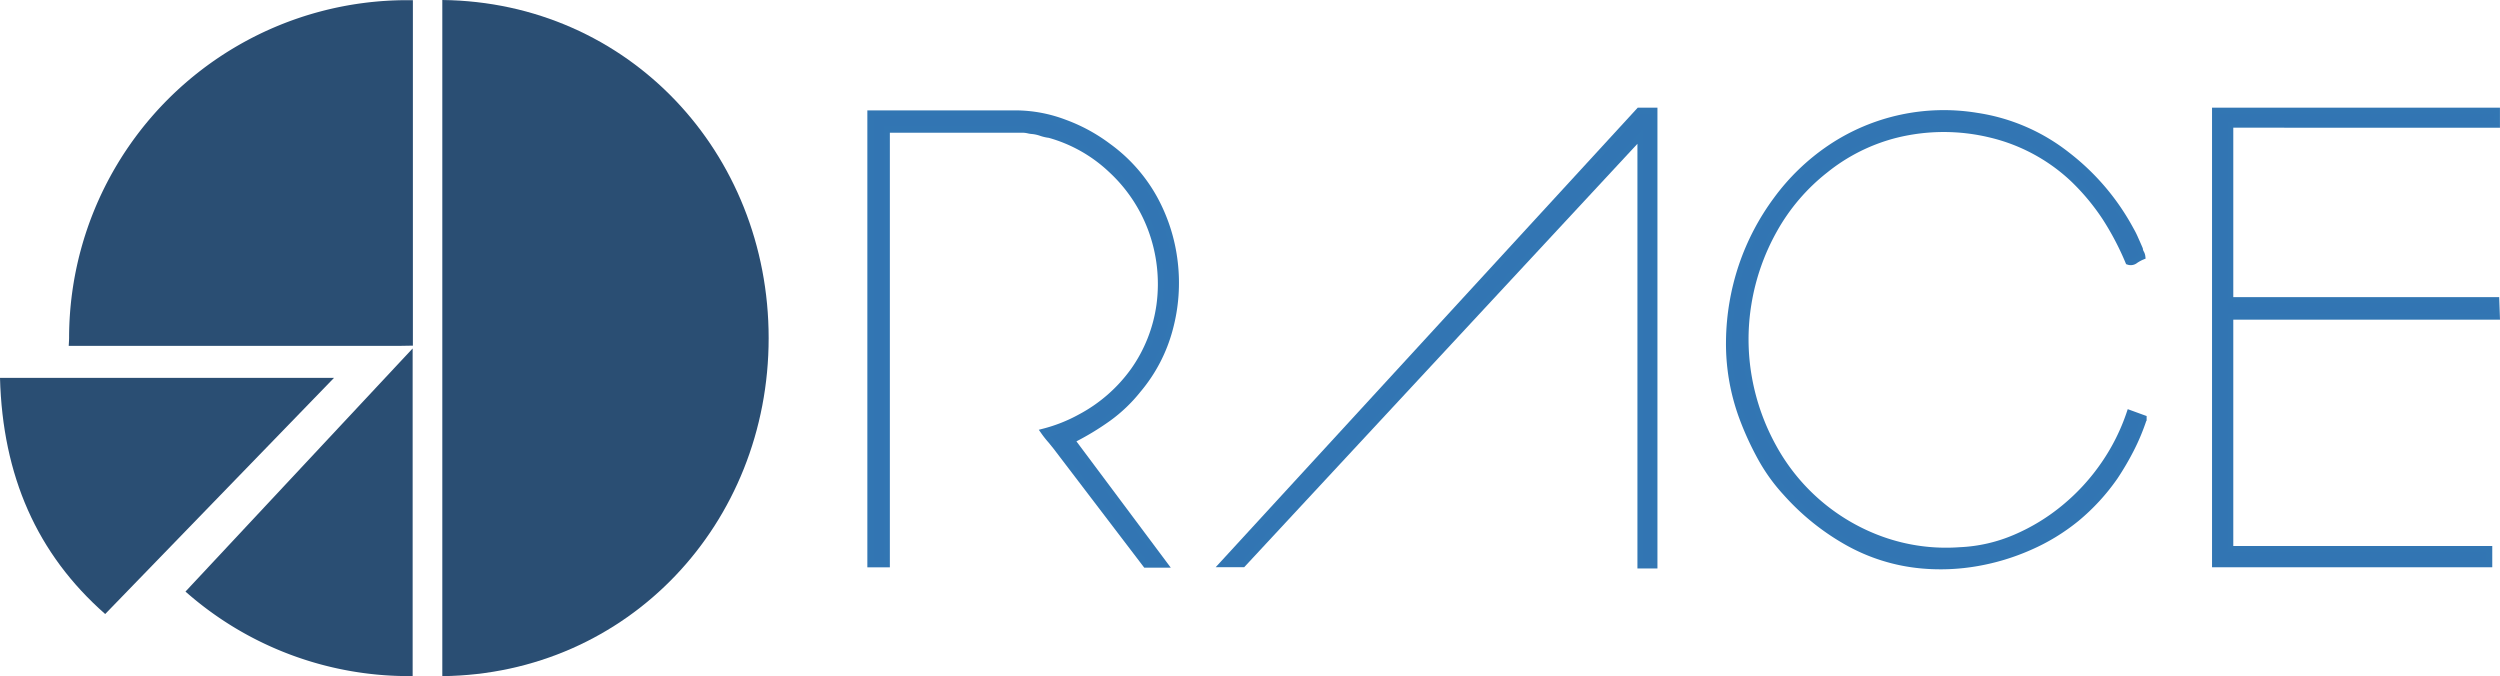 <svg xmlns="http://www.w3.org/2000/svg" viewBox="0 0 419.728 113.52">
  <defs>
    <style>
      .cls-1 {
        fill: #2a4e73;
      }

      .cls-2 {
        fill: #3275b3;
        stroke: #3276b3;
        stroke-miterlimit: 10;
      }
    </style>
  </defs>
  <g id="logo_full" transform="translate(-2473 -1926)">
    <g id="graph" transform="translate(2473 1923.99)">
      <path id="Path_270" data-name="Path 270" class="cls-1" d="M194.23,301.57c.44,16.45,6.19,29.56,17.66,39.65l38.42-39.65Z" transform="translate(-194.23 -236.12)"/>
      <path id="Path_271" data-name="Path 271" class="cls-1" d="M263.55,296.16v-58h-.85a56.74,56.74,0,0,0-56.87,56.64c0,.52-.07,1.4-.06,1.4H261.2" transform="translate(-194.23 -236.12)"/>
      <path id="Path_272" data-name="Path 272" class="cls-1" d="M263.51,296.63l-38.14,40.82a56.57,56.57,0,0,0,37.48,14.19h.66" transform="translate(-194.23 -236.12)"/>
      <path id="Path_273" data-name="Path 273" class="cls-1" d="M323.28,294.89c0-31.13-23.53-56.4-54.79-56.76V351.65C299.74,351.29,323.28,326,323.28,294.89Z" transform="translate(-194.23 -236.12)"/>
    </g>
    <g id="typo" transform="translate(2473 1923.99)">
      <path id="Path_274" data-name="Path 274" class="cls-2" d="M380.3,310.38a25.331,25.331,0,0,0,5-4.77,26.319,26.319,0,0,0,5.35-10.28,29.629,29.629,0,0,0,.8-11.3,29.211,29.211,0,0,0-3.45-10.7,26.789,26.789,0,0,0-7.66-8.62,28.492,28.492,0,0,0-7.34-4,23.42,23.42,0,0,0-8.3-1.55H340.35v75.72h2.78V261.92h23a4.611,4.611,0,0,1,.75.11,4.447,4.447,0,0,0,.75.11,6.55,6.55,0,0,1,1.39.32,6.49,6.49,0,0,0,1.39.32,24.749,24.749,0,0,1,10.34,5.84,25.86,25.86,0,0,1,6.69,9.91,26.39,26.39,0,0,1,1.45,12.8,25,25,0,0,1-4.34,11,26,26,0,0,1-8.94,7.82,26.331,26.331,0,0,1-6.15,2.44,16.988,16.988,0,0,0,1.22,1.54l.81,1,15.1,19.81h3.21l-15.5-20.75V314a45.112,45.112,0,0,0,6-3.62Z" transform="translate(-194.23 -238.12)"/>
      <path id="Path_275" data-name="Path 275" class="cls-2" d="M402.9,334.86h-3.43l69.94-76.15H472v76.36h-2.36V263Z" transform="translate(-194.23 -238.12)"/>
      <path id="Path_276" data-name="Path 276" class="cls-2" d="M516.85,335.07a31.19,31.19,0,0,1-12.53-3.91,40.229,40.229,0,0,1-10.28-8.3,30,30,0,0,1-4.23-5.89,50.634,50.634,0,0,1-3.05-6.64,35.78,35.78,0,0,1-2.25-13,41,41,0,0,1,2.14-12.58,40.49,40.49,0,0,1,5.84-11.14,36.561,36.561,0,0,1,8.94-8.62,34.18,34.18,0,0,1,24.74-5.41,32.221,32.221,0,0,1,15.1,6.53A39.561,39.561,0,0,1,552,278.74a13.931,13.931,0,0,1,.75,1.5q.53,1.18.75,1.71a1.611,1.611,0,0,0,.21.64,1.66,1.66,0,0,1,.21.64,6.626,6.626,0,0,0-1.18.64,1.23,1.23,0,0,1-1.18.21,47.3,47.3,0,0,0-3.91-7.44,37.6,37.6,0,0,0-5.41-6.48,30.46,30.46,0,0,0-13.87-7.44,33.32,33.32,0,0,0-15.8.05,31,31,0,0,0-11.83,5.89,33.549,33.549,0,0,0-8.62,10.07,37.67,37.67,0,0,0-4.34,12.42,36.839,36.839,0,0,0,.11,12.53A37.64,37.64,0,0,0,492,315.2a33.7,33.7,0,0,0,18.21,15.53,32,32,0,0,0,13.07,1.77,26.45,26.45,0,0,0,9.32-2.14,33.671,33.671,0,0,0,8.3-5.09,35.179,35.179,0,0,0,6.59-7.23,34.4,34.4,0,0,0,4.28-8.57l2.36.86v.21a35.995,35.995,0,0,1-2.09,5,46.943,46.943,0,0,1-2.73,4.66,35.131,35.131,0,0,1-6.43,7A33.938,33.938,0,0,1,535,332a37.719,37.719,0,0,1-8.84,2.68A35.378,35.378,0,0,1,516.85,335.07Z" transform="translate(-194.23 -238.12)"/>
      <path id="Path_277" data-name="Path 277" class="cls-2" d="M613.45,258.71v2.36H568.68v29.45h44.66l.1,2.78H568.68v39h43.48v2.57H566.11V258.71Z" transform="translate(-194.23 -238.12)"/>
    </g>
  </g>
</svg>
